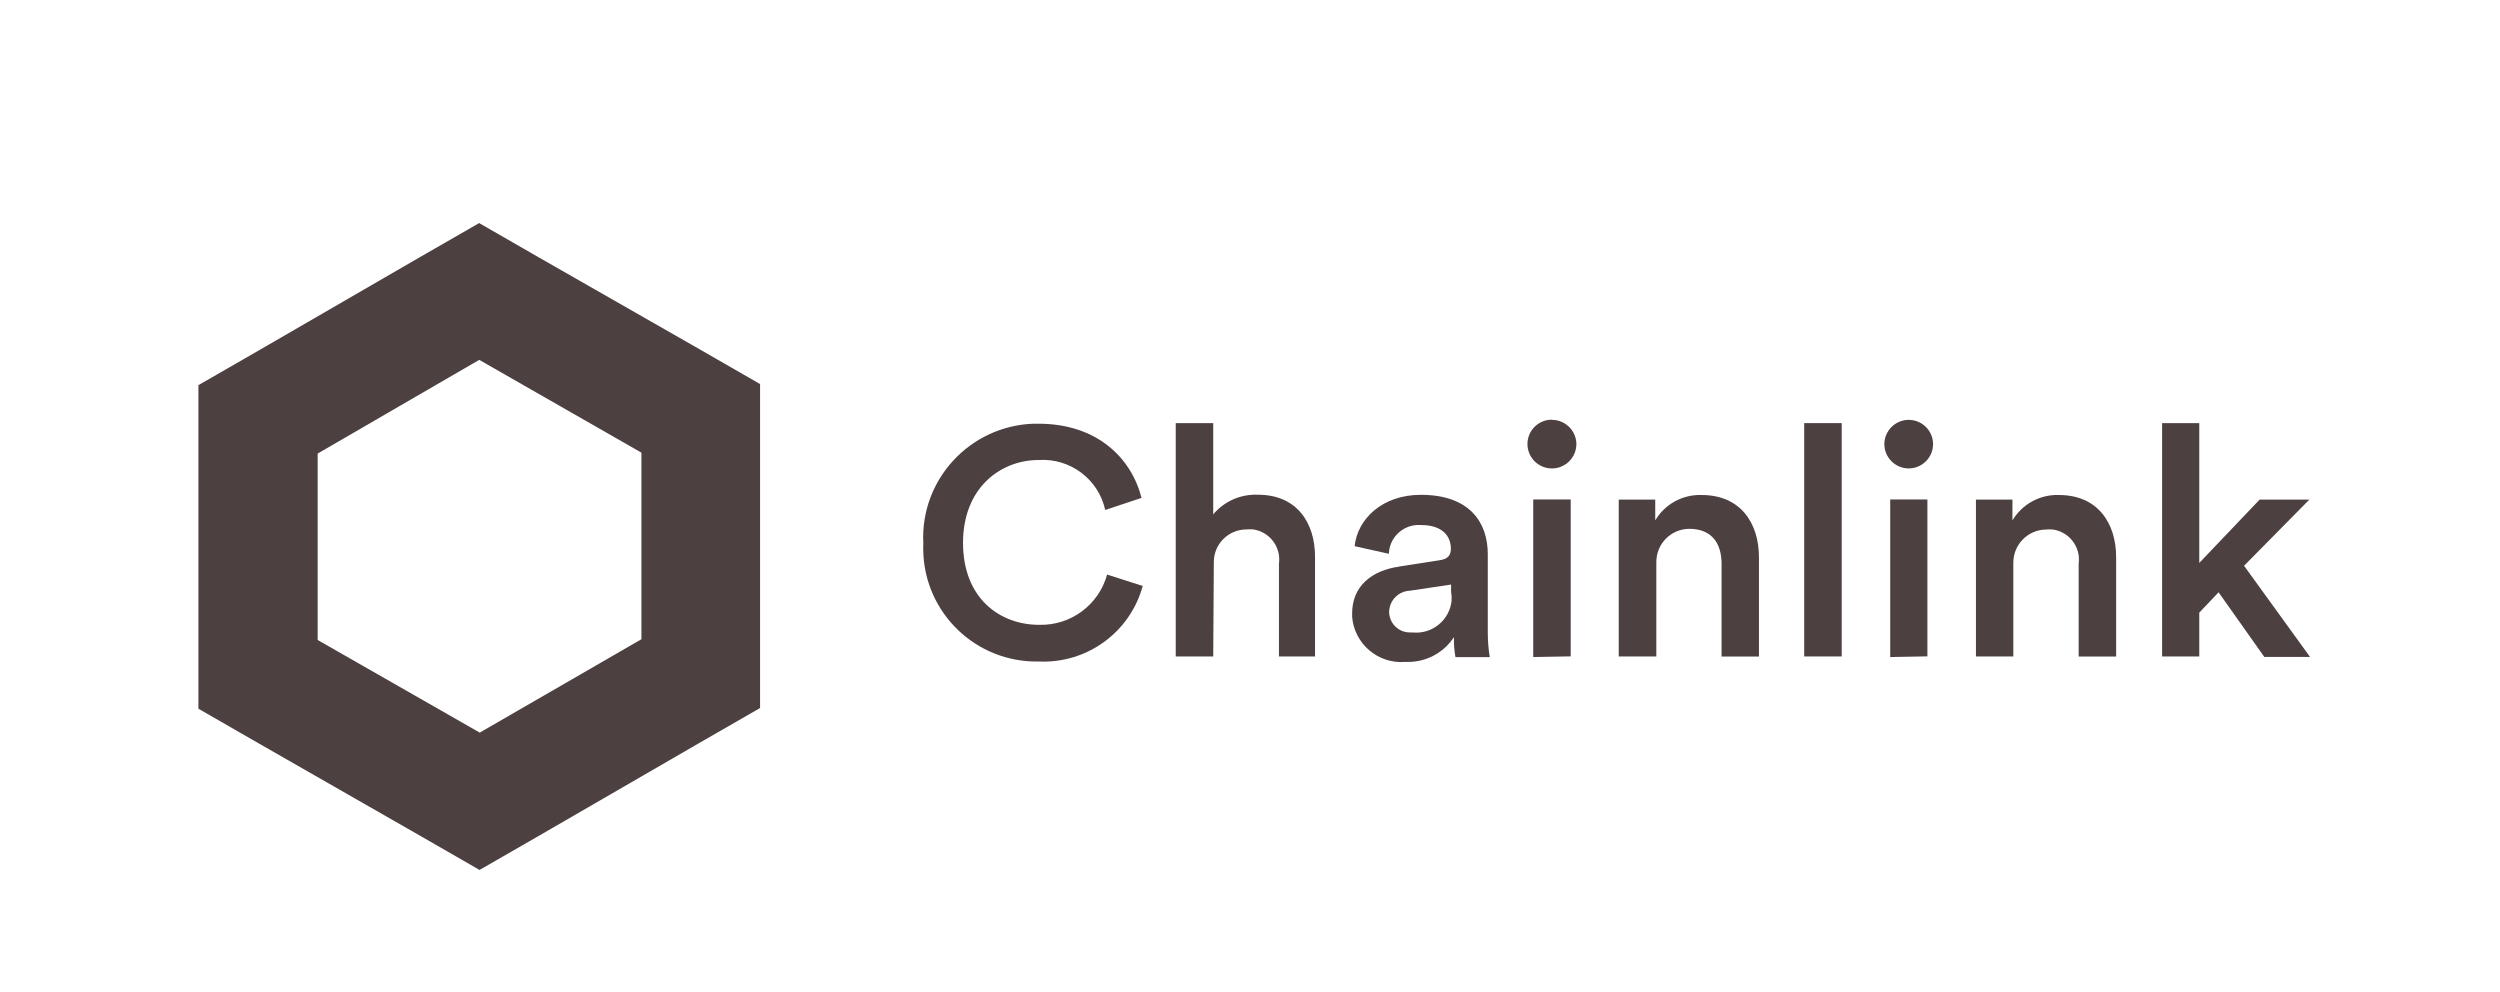 <svg width="179" height="71" viewBox="0 0 179 71" fill="none" xmlns="http://www.w3.org/2000/svg">
<g id="Logos">
<g id="Layer_2">
<g id="Layer_1-2">
<path id="Vector" d="M66.105 38.83C65.919 34.322 69.437 30.523 73.958 30.338H74.364C78.543 30.338 81.007 32.788 81.733 35.649L79.134 36.515C78.65 34.307 76.621 32.788 74.364 32.937C71.658 32.937 68.953 34.904 68.953 38.873C68.953 42.842 71.594 44.737 74.399 44.737C76.664 44.801 78.671 43.31 79.269 41.138L81.819 41.954C80.914 45.277 77.817 47.528 74.364 47.364C69.885 47.449 66.19 43.892 66.105 39.426C66.097 39.228 66.105 39.029 66.112 38.823L66.105 38.83Z" fill="#4D4040"/>
<path id="Vector_2" d="M86.867 47.002H84.182V30.295H86.867V36.827C87.657 35.89 88.832 35.372 90.063 35.422C92.84 35.422 94.157 37.403 94.157 39.88V47.002H91.573V40.356C91.737 39.178 90.918 38.084 89.736 37.907C89.572 37.892 89.415 37.892 89.252 37.907C87.956 37.907 86.909 38.95 86.909 40.242C86.909 40.313 86.909 40.377 86.909 40.448L86.867 47.002Z" fill="#4D4040"/>
<path id="Vector_3" d="M100.181 40.562L103.065 40.115C103.72 40.029 103.883 39.696 103.883 39.298C103.883 38.354 103.243 37.594 101.754 37.594C100.58 37.502 99.554 38.361 99.448 39.532V39.653L96.991 39.106C97.198 37.161 98.963 35.429 101.733 35.429C105.208 35.429 106.525 37.388 106.525 39.675V45.248C106.525 45.852 106.568 46.455 106.667 47.051H104.211C104.125 46.576 104.09 46.093 104.104 45.617C103.342 46.782 102.025 47.456 100.63 47.392C98.686 47.556 96.977 46.114 96.813 44.176V44.013C96.77 41.947 98.251 40.839 100.188 40.569L100.181 40.562ZM103.898 42.365V41.854L100.957 42.294C100.131 42.323 99.469 42.997 99.462 43.821C99.476 44.645 100.152 45.298 100.978 45.283H101.128C102.531 45.433 103.791 44.41 103.933 43.011V42.997C103.947 42.784 103.933 42.578 103.898 42.365Z" fill="#4D4040"/>
<path id="Vector_4" d="M111.089 30.061C112.057 30.047 112.855 30.821 112.869 31.786C112.869 32.759 112.086 33.54 111.117 33.54C110.149 33.54 109.366 32.759 109.366 31.794C109.366 30.835 110.135 30.061 111.096 30.047V30.061H111.089ZM109.779 47.044V35.762H112.463V46.995L109.779 47.044Z" fill="#4D4040"/>
<path id="Vector_5" d="M118.579 47.002H115.902V35.77H118.515V37.261C119.206 36.089 120.487 35.393 121.847 35.443C124.595 35.443 125.941 37.424 125.941 39.902V47.009H123.264V40.363C123.264 38.986 122.63 37.864 120.95 37.864C119.64 37.871 118.586 38.943 118.593 40.25V47.009L118.579 47.002Z" fill="#4D4040"/>
<path id="Vector_6" d="M129.181 47.002V30.295H131.865V47.002H129.181Z" fill="#4D4040"/>
<path id="Vector_7" d="M136.657 30.061C137.618 30.061 138.401 30.835 138.408 31.793C138.408 32.752 137.632 33.533 136.671 33.54C135.71 33.54 134.927 32.766 134.919 31.808V31.793C134.927 30.842 135.703 30.068 136.657 30.061ZM135.34 47.044V35.762H138.002V46.995L135.34 47.044Z" fill="#4D4040"/>
<path id="Vector_8" d="M144.161 47.002H141.477V35.77H144.09V37.261C144.788 36.096 146.062 35.393 147.422 35.443C150.171 35.443 151.516 37.424 151.516 39.902V47.009H148.832V40.363C148.996 39.185 148.177 38.091 146.995 37.914C146.831 37.9 146.667 37.9 146.504 37.914C145.201 37.928 144.154 38.986 144.154 40.285C144.147 40.377 144.147 40.477 144.154 40.569V47.009L144.161 47.002Z" fill="#4D4040"/>
<path id="Vector_9" d="M160.672 40.505L165.4 47.037H162.125L158.85 42.408L157.468 43.864V47.002H154.806V30.295H157.468V40.306L161.79 35.77H165.35L160.672 40.512V40.505Z" fill="#4D4040"/>
<path id="Vector_10" d="M34.314 25.766L45.927 32.411V45.767L34.349 52.455L22.744 45.823V32.475L34.314 25.766ZM34.314 15.968L30.056 18.417L18.465 25.127L14.207 27.576V50.744L18.465 53.193L30.077 59.839L34.335 62.288L38.593 59.839L50.163 53.143L54.421 50.694V27.498L50.163 25.049L38.557 18.417L34.3 15.968H34.314Z" fill="#4D4040"/>
</g>
</g>
</g>
</svg>
